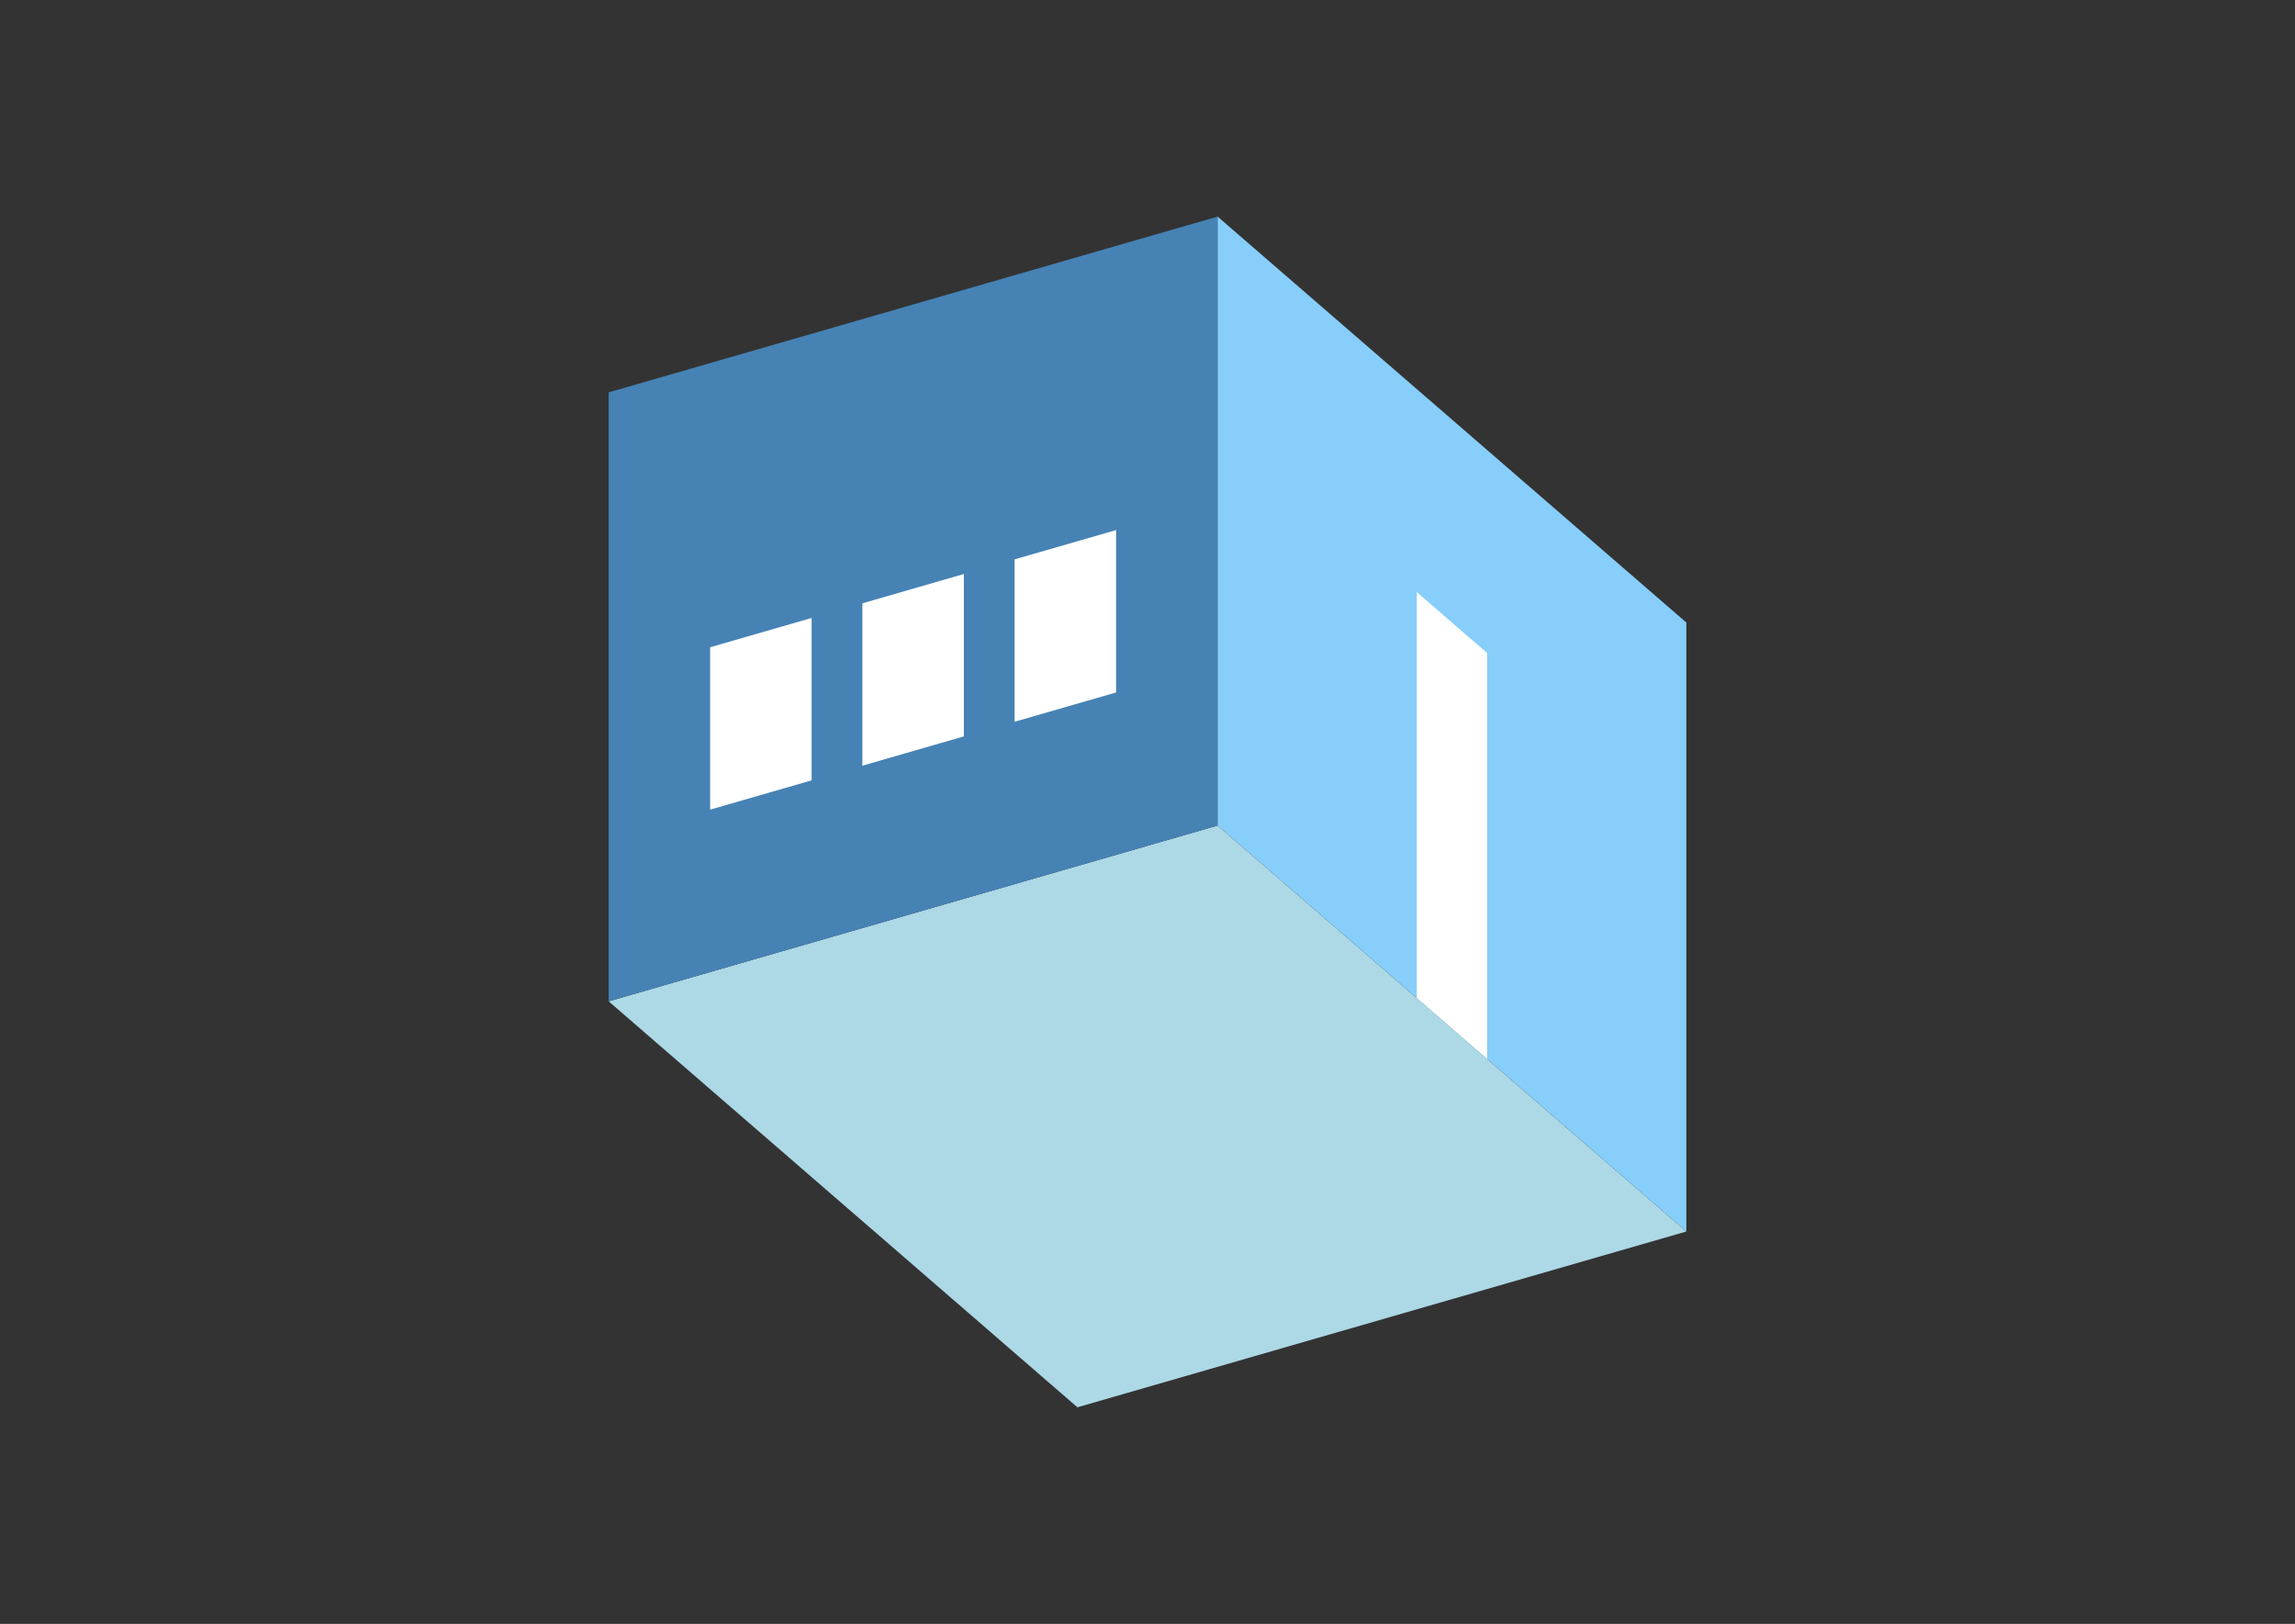 <?xml version="1.0" encoding="UTF-8"?>
<svg
  xmlns="http://www.w3.org/2000/svg"
  width="848"
  height="600"
  style="background-color:white"
>
  <rect width="100%" height="100%" fill="#333333" stroke="none"/>
  <polygon fill="lightblue" points="398.103,519.976 224.897,369.976 449.897,305.024 623.103,455.024" />
  <polygon fill="steelblue" points="224.897,369.976 224.897,144.976 449.897,80.024 449.897,305.024" />
  <polygon fill="lightskyblue" points="623.103,455.024 623.103,230.024 449.897,80.024 449.897,305.024" />
  <polygon fill="white" points="549.49,391.274 549.49,241.274 523.51,218.774 523.51,368.774" />
  <polygon fill="white" points="262.397,299.151 262.397,239.151 299.897,228.325 299.897,288.325" />
  <polygon fill="white" points="318.647,282.913 318.647,222.913 356.147,212.087 356.147,272.087" />
  <polygon fill="white" points="374.897,266.675 374.897,206.675 412.397,195.849 412.397,255.849" />
</svg>

